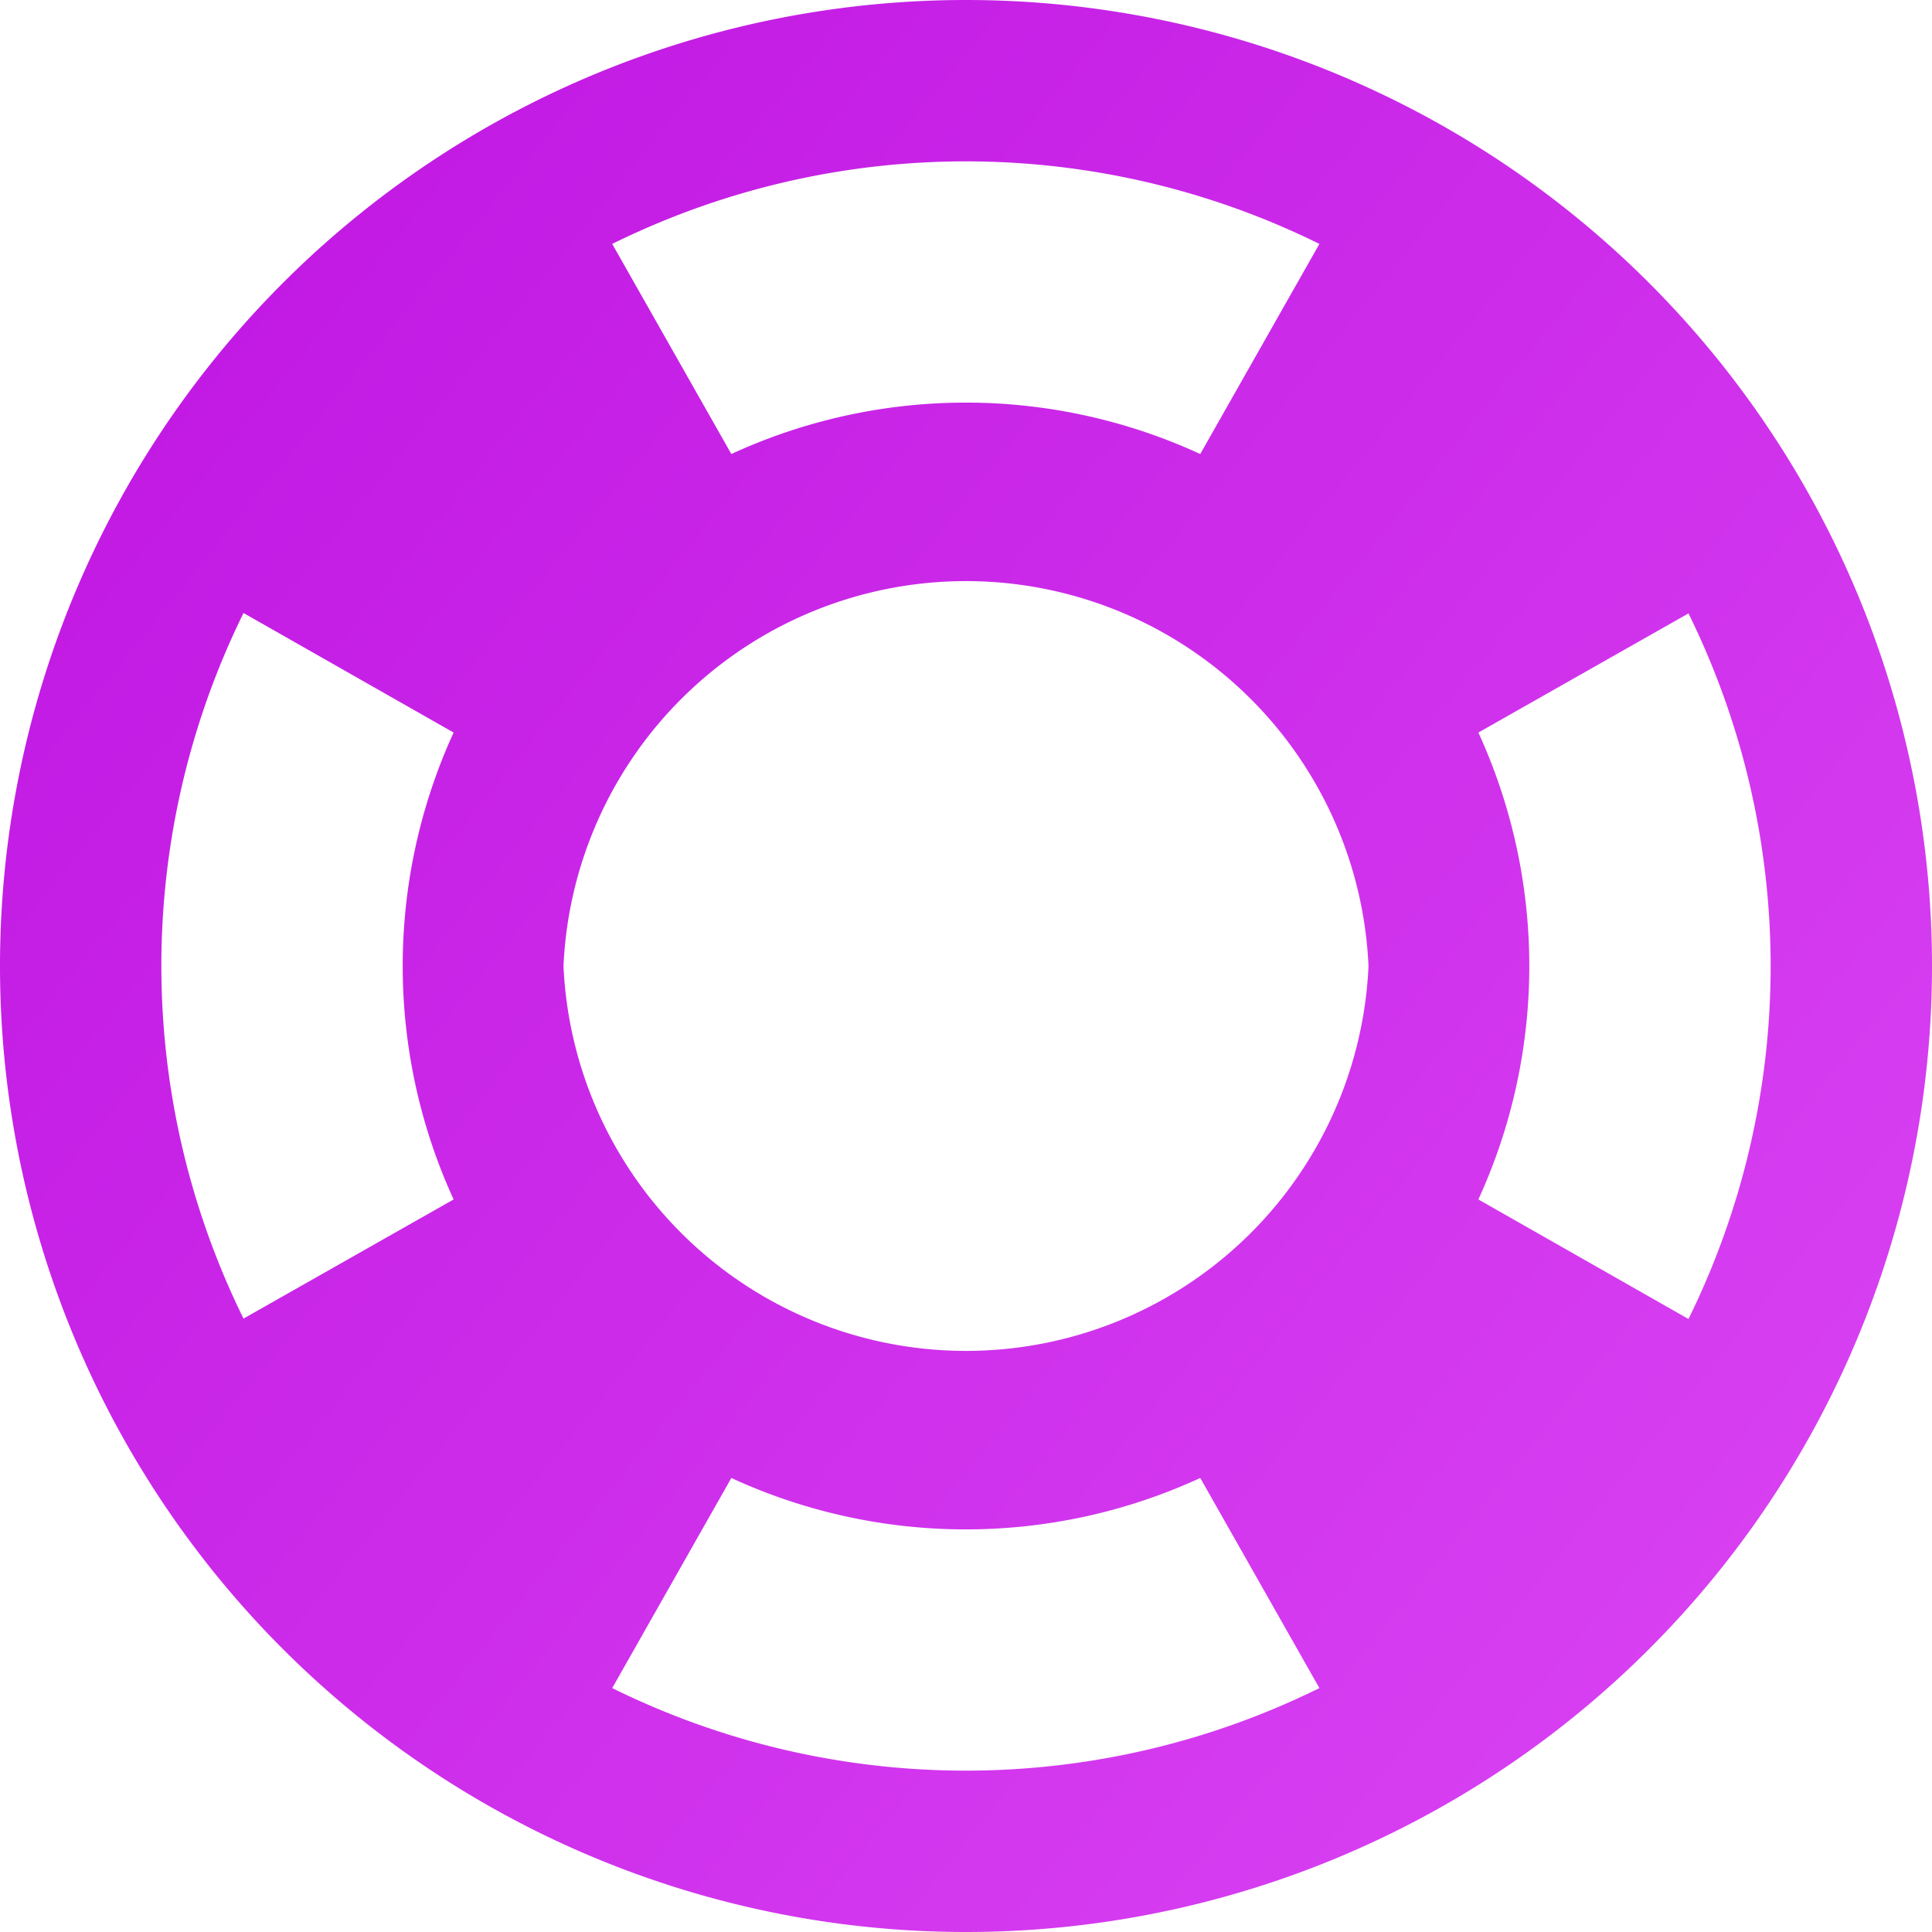<svg xmlns="http://www.w3.org/2000/svg" xmlns:xlink="http://www.w3.org/1999/xlink" width="48" height="48"><defs><path id="xcioa" d="M265.17 2575.72a13.92 13.92 0 0 0 11.65 0l2.96 5.22a19.84 19.84 0 0 1-17.57 0zm14.61-30.66l-2.96 5.22a13.92 13.92 0 0 0-11.65 0l-2.96-5.22a19.84 19.84 0 0 1 17.57 0zM261 2563a10.01 10.01 0 0 1 20 0 10.01 10.01 0 0 1-20 0zm-7.95-8.77l5.22 2.97a13.93 13.93 0 0 0 0 11.6l-5.22 2.96a19.84 19.84 0 0 1 0-17.53zm35.9 17.54l-5.22-2.97a13.93 13.93 0 0 0 0-11.6l5.22-2.96a19.84 19.84 0 0 1 0 17.53zM271 2539a24 24 0 1 0 0 48 24 24 0 0 0 0-48z"/><linearGradient id="xciob" x1="293.57" x2="247" y1="2576.62" y2="2539" gradientUnits="userSpaceOnUse"><stop offset="0" stop-color="#d73ef1" stop-opacity=".99"/><stop offset="1" stop-color="#bd10e0" stop-opacity=".99"/></linearGradient></defs><use fill="url(#xciob)" xlink:href="#xcioa" opacity=".28" transform="translate(-247 -2539)"/></svg>